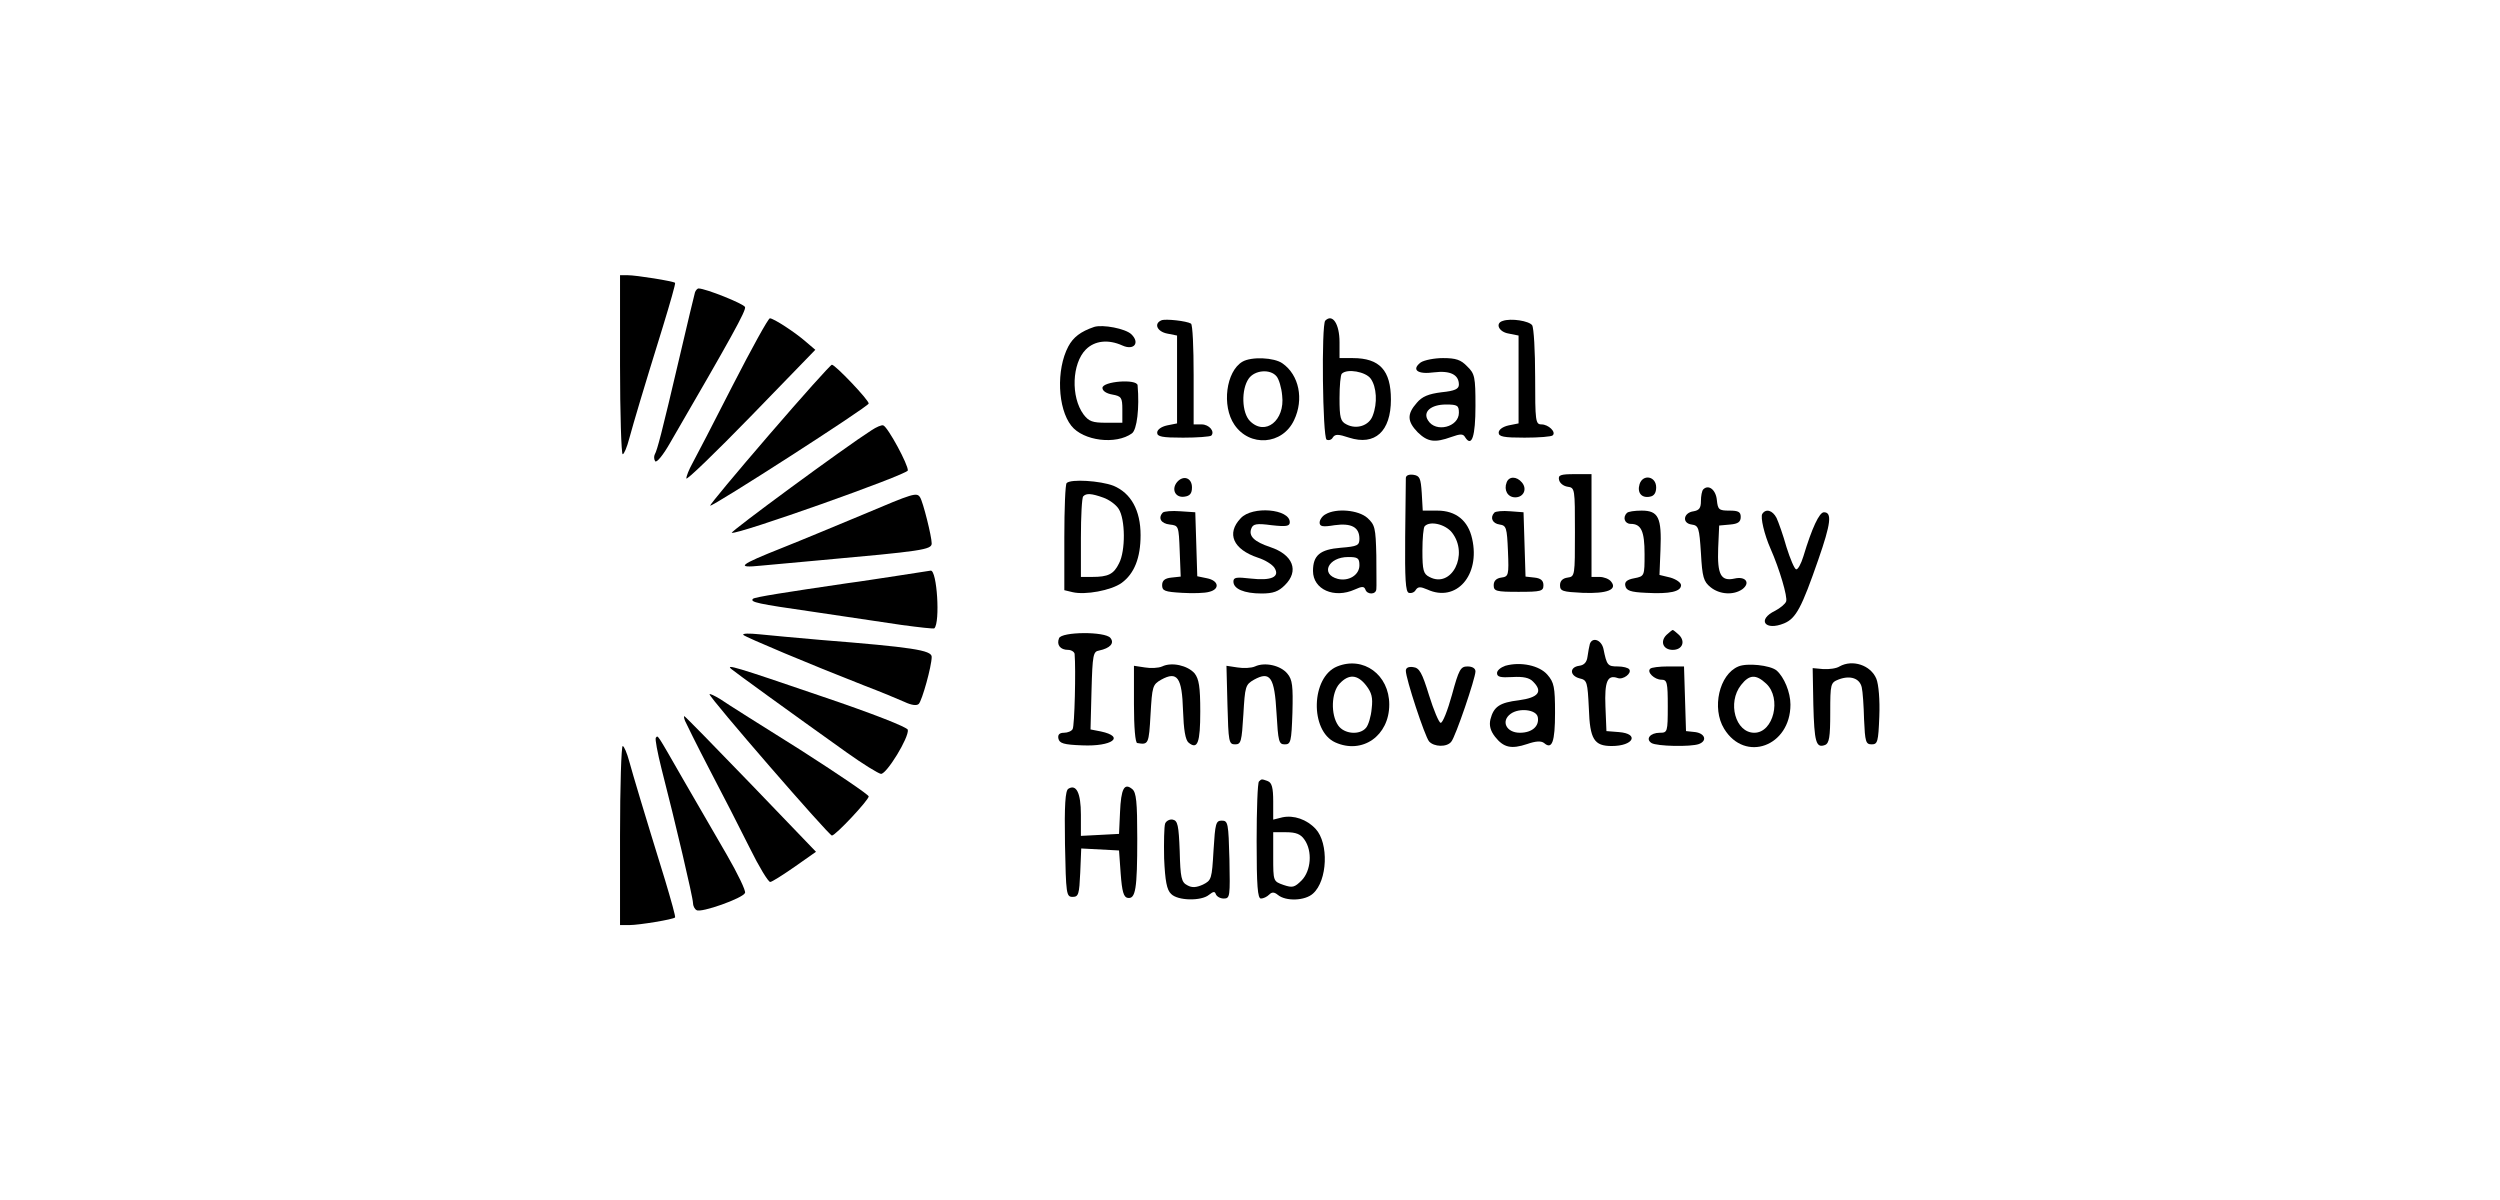 <?xml version="1.0" standalone="no"?>
<!DOCTYPE svg PUBLIC "-//W3C//DTD SVG 20010904//EN"
 "http://www.w3.org/TR/2001/REC-SVG-20010904/DTD/svg10.dtd">
<svg version="1.0" xmlns="http://www.w3.org/2000/svg"
 width="754pt" height="362pt" viewBox="0 0 754 362"
 preserveAspectRatio="xMidYMid meet">

<g transform="translate(0,362) scale(0.1,-0.1)"
fill="#000000" stroke="none">
<path d="M1870 2520 c0 -148 4 -270 8 -270 4 0 13 21 20 48 14 51 39 136 101
336 22 72 39 131 37 133 -5 5 -117 23 -143 23 l-23 0 0 -270z"/>
<path d="M2096 2738 c-2 -7 -23 -94 -46 -193 -55 -235 -68 -283 -75 -295 -3
-6 -3 -15 1 -21 4 -6 24 18 46 57 183 315 229 398 225 408 -4 10 -119 56 -140
56 -4 0 -9 -6 -11 -12z"/>
<path d="M2210 2458 c-57 -112 -112 -218 -122 -236 -10 -18 -18 -38 -18 -45 0
-7 88 78 195 188 l194 200 -27 23 c-34 30 -99 72 -110 72 -5 0 -55 -91 -112
-202z"/>
<path d="M3503 2654 c-24 -10 -13 -34 17 -40 l30 -6 0 -133 0 -132 -30 -6
c-18 -4 -30 -13 -30 -22 0 -12 15 -15 78 -15 43 0 81 3 85 6 12 12 -6 34 -29
34 l-24 0 0 149 c0 83 -3 152 -8 155 -13 8 -77 15 -89 10z"/>
<path d="M3997 2653 c-12 -12 -8 -351 4 -359 6 -3 15 -1 19 7 7 10 16 10 49
-1 78 -25 126 19 126 115 0 88 -34 125 -115 125 l-40 0 0 48 c0 55 -21 87 -43
65z m137 -175 c18 -25 21 -74 6 -112 -11 -30 -49 -42 -79 -26 -18 9 -21 20
-21 79 0 37 3 71 7 74 16 16 72 6 87 -15z"/>
<path d="M4532 2652 c-23 -7 -12 -33 18 -38 l30 -6 0 -133 0 -132 -30 -6 c-18
-4 -30 -13 -30 -22 0 -12 15 -15 78 -15 43 0 82 3 85 7 11 10 -13 33 -34 33
-18 0 -19 10 -19 143 0 78 -4 148 -9 156 -9 13 -64 22 -89 13z"/>
<path d="M3300 2634 c-41 -14 -63 -31 -78 -59 -37 -70 -32 -187 9 -239 36 -46
135 -58 183 -23 15 11 23 76 17 145 -2 20 -106 12 -106 -8 0 -9 12 -17 30 -20
27 -5 30 -9 30 -45 l0 -40 -49 0 c-41 0 -52 4 -68 25 -39 53 -35 154 7 196 27
27 68 31 110 12 35 -16 54 8 27 34 -18 17 -86 30 -112 22z"/>
<path d="M3747 2529 c-49 -29 -63 -133 -24 -190 46 -68 145 -61 180 14 30 63
15 136 -35 171 -25 18 -94 21 -121 5z m103 -44 c7 -8 15 -34 17 -58 9 -75 -51
-123 -97 -77 -25 25 -27 95 -4 128 18 26 65 30 84 7z"/>
<path d="M4285 2527 c-29 -22 -10 -37 40 -30 49 6 75 -7 75 -37 0 -13 -12 -19
-52 -23 -40 -5 -59 -13 -75 -32 -30 -34 -29 -56 3 -89 30 -29 51 -32 101 -14
28 10 36 10 42 -1 20 -31 31 3 31 95 0 87 -2 97 -25 119 -19 20 -34 25 -73 25
-26 0 -56 -6 -67 -13z m115 -152 c0 -43 -70 -61 -93 -23 -17 26 9 48 54 48 35
0 39 -3 39 -25z"/>
<path d="M2320 2309 c-100 -116 -180 -212 -178 -214 5 -5 478 299 478 308 0
11 -101 117 -111 117 -4 0 -89 -95 -189 -211z"/>
<path d="M2628 2322 c-80 -51 -428 -307 -421 -309 18 -6 528 175 531 188 2 16
-60 131 -74 136 -5 2 -21 -5 -36 -15z"/>
<path d="M4240 2178 c0 -7 -1 -87 -2 -177 -1 -127 1 -166 11 -169 7 -2 17 1
21 9 7 10 14 10 35 1 87 -40 160 43 135 153 -12 55 -49 85 -105 85 l-44 0 -3
53 c-3 45 -6 52 -25 55 -14 2 -23 -2 -23 -10z m139 -164 c52 -66 -1 -170 -68
-134 -18 9 -21 20 -21 79 0 37 3 71 7 74 16 17 62 6 82 -19z"/>
<path d="M4702 2173 c2 -10 13 -19 26 -21 22 -3 22 -6 22 -137 0 -131 0 -134
-22 -137 -15 -2 -23 -10 -23 -23 0 -18 8 -20 68 -23 75 -3 106 10 86 34 -6 8
-22 14 -35 14 l-24 0 0 155 0 155 -51 0 c-43 0 -50 -3 -47 -17z"/>
<path d="M3550 2166 c-18 -22 -5 -48 22 -44 17 2 23 10 23 28 0 29 -26 38 -45
16z"/>
<path d="M4544 2165 c-9 -23 3 -45 26 -45 25 0 37 25 20 45 -16 19 -39 19 -46
0z"/>
<path d="M4945 2160 c-8 -26 6 -43 31 -38 13 2 19 12 19 28 0 34 -40 41 -50
10z"/>
<path d="M3217 2163 c-4 -3 -7 -77 -7 -164 l0 -159 25 -6 c38 -9 116 5 148 28
38 28 57 75 57 144 0 75 -29 127 -82 149 -39 15 -129 21 -141 8z m111 -44 c17
-6 38 -21 46 -34 20 -31 21 -126 1 -164 -16 -33 -33 -41 -81 -41 l-34 0 0 118
c0 65 3 122 7 125 9 10 25 9 61 -4z"/>
<path d="M5137 2144 c-4 -4 -7 -20 -7 -35 0 -21 -5 -28 -22 -31 -31 -4 -36
-36 -6 -40 21 -3 23 -9 28 -86 4 -73 8 -86 29 -103 27 -22 69 -25 96 -6 25 19
10 40 -24 32 -41 -9 -52 12 -49 92 l3 68 33 3 c24 2 32 8 32 23 0 15 -7 19
-34 19 -32 0 -35 3 -38 32 -3 31 -25 48 -41 32z"/>
<path d="M2605 2069 c-77 -32 -187 -78 -245 -101 -131 -52 -143 -62 -65 -54
33 3 112 10 175 16 311 28 340 32 340 51 0 21 -26 125 -35 139 -10 16 -21 12
-170 -51z"/>
<path d="M3507 2074 c-15 -16 -6 -33 21 -36 27 -3 27 -4 30 -80 l3 -77 -28 -3
c-20 -2 -28 -9 -28 -23 0 -17 8 -20 60 -23 32 -2 69 -1 82 3 33 8 29 34 -7 41
l-29 6 -3 97 -3 96 -45 3 c-25 2 -49 0 -53 -4z"/>
<path d="M3742 2057 c-44 -46 -23 -94 52 -119 22 -7 44 -21 50 -31 17 -27 -10
-39 -71 -32 -44 5 -53 4 -53 -9 0 -22 32 -36 85 -36 35 0 51 6 70 25 44 43 25
92 -44 115 -48 16 -66 33 -57 56 5 14 16 16 61 10 45 -5 55 -3 55 9 0 40 -113
50 -148 12z"/>
<path d="M3998 2069 c-10 -5 -18 -17 -18 -25 0 -12 9 -14 45 -8 51 7 75 -6 75
-41 0 -20 -6 -23 -56 -27 -63 -5 -84 -23 -84 -70 0 -56 64 -84 126 -56 22 10
28 10 32 0 5 -16 32 -16 33 1 1 6 0 53 0 102 -2 83 -4 92 -27 113 -27 24 -94
30 -126 11z m102 -154 c0 -29 -32 -49 -65 -41 -54 14 -29 66 31 66 29 0 34 -3
34 -25z"/>
<path d="M4507 2074 c-14 -15 -6 -33 16 -36 20 -3 22 -9 25 -80 3 -73 2 -77
-20 -80 -15 -2 -23 -10 -23 -23 0 -18 7 -20 75 -20 68 0 75 2 75 20 0 14 -8
21 -27 23 l-27 3 -3 97 -3 97 -40 3 c-23 2 -44 0 -48 -4z"/>
<path d="M4907 2073 c-14 -13 -7 -33 11 -33 32 0 42 -22 42 -91 0 -66 0 -67
-31 -73 -22 -4 -30 -11 -27 -23 3 -14 15 -19 63 -21 72 -4 105 4 105 23 0 8
-15 18 -32 23 l-33 8 3 76 c4 97 -6 118 -57 118 -21 0 -41 -3 -44 -7z"/>
<path d="M5315 2070 c-6 -10 6 -62 25 -105 27 -61 52 -146 47 -159 -3 -8 -18
-20 -33 -28 -56 -27 -31 -62 27 -38 36 15 53 48 103 192 38 109 42 143 17 143
-14 0 -36 -47 -62 -133 -7 -23 -17 -41 -22 -39 -5 1 -18 32 -29 67 -10 36 -24
75 -30 88 -12 23 -32 29 -43 12z"/>
<path d="M2710 1884 c-47 -7 -116 -18 -155 -23 -184 -27 -280 -42 -284 -47
-10 -10 13 -15 180 -39 96 -14 217 -32 269 -40 52 -7 96 -12 98 -10 18 18 8
176 -11 174 -7 -1 -50 -8 -97 -15z"/>
<path d="M5026 1705 c-20 -20 -10 -45 19 -45 29 0 39 25 19 45 -9 8 -17 15
-19 15 -2 0 -10 -7 -19 -15z"/>
<path d="M2242 1705 c7 -7 202 -89 363 -152 50 -19 105 -42 123 -50 21 -10 37
-12 43 -6 10 10 39 114 39 142 0 20 -59 29 -335 51 -71 6 -155 14 -185 17 -30
3 -52 3 -48 -2z"/>
<path d="M3194 1695 c-8 -20 4 -35 27 -35 10 0 19 -6 20 -12 4 -46 0 -219 -6
-227 -3 -6 -15 -11 -26 -11 -14 0 -19 -6 -17 -17 3 -15 16 -19 72 -21 90 -4
131 26 56 42 l-31 6 3 117 c3 109 5 118 23 121 33 7 47 22 34 38 -16 20 -148
19 -155 -1z"/>
<path d="M4795 1678 c-2 -7 -5 -24 -7 -38 -2 -17 -10 -26 -25 -28 -30 -4 -29
-30 1 -38 23 -5 24 -11 28 -91 3 -93 16 -113 69 -113 66 0 84 37 22 42 l-38 3
-3 74 c-3 76 6 97 37 86 16 -6 43 14 35 26 -3 5 -19 9 -35 9 -30 0 -33 3 -43
53 -6 27 -33 37 -41 15z"/>
<path d="M3505 1610 c-11 -5 -35 -6 -52 -3 l-33 5 0 -116 c0 -70 4 -117 10
-117 34 -6 35 -3 40 86 5 85 6 90 32 105 49 27 63 7 66 -93 2 -58 7 -89 17
-97 27 -22 35 0 35 94 0 75 -4 98 -17 115 -21 24 -69 35 -98 21z"/>
<path d="M3785 1610 c-11 -5 -35 -6 -53 -3 l-33 5 3 -118 c3 -111 4 -119 23
-119 18 0 20 8 25 90 5 85 6 90 32 105 49 27 62 8 68 -101 5 -86 7 -94 25 -94
18 0 20 8 23 96 2 80 0 99 -15 117 -20 25 -68 36 -98 22z"/>
<path d="M4033 1610 c-79 -32 -83 -194 -6 -229 82 -37 163 20 163 114 0 90
-78 147 -157 115z m87 -57 c17 -22 21 -37 17 -70 -2 -24 -10 -50 -17 -58 -19
-23 -66 -19 -84 7 -23 33 -21 99 4 126 28 30 54 28 80 -5z"/>
<path d="M4540 1612 c-14 -5 -25 -14 -25 -22 0 -12 11 -14 46 -12 33 2 52 -2
63 -14 30 -30 16 -48 -43 -56 -58 -7 -76 -19 -86 -58 -4 -18 0 -34 14 -52 26
-33 49 -38 97 -22 26 9 42 10 51 3 24 -21 33 3 33 91 0 78 -3 92 -23 115 -24
28 -81 40 -127 27z m98 -155 c5 -27 -17 -47 -54 -47 -41 0 -58 35 -28 57 26
19 78 13 82 -10z"/>
<path d="M5243 1610 c-58 -24 -81 -126 -43 -188 63 -103 200 -53 200 73 0 37
-19 83 -42 103 -20 16 -89 23 -115 12z m84 -52 c47 -44 22 -148 -36 -148 -57
0 -82 91 -40 144 25 32 45 33 76 4z"/>
<path d="M5548 1610 c-9 -6 -31 -9 -49 -8 l-32 3 2 -110 c3 -113 8 -132 35
-122 13 5 16 24 16 97 0 89 1 91 26 101 35 13 63 3 69 -24 3 -12 6 -56 7 -97
3 -67 5 -75 23 -75 18 0 20 8 23 84 2 50 -2 97 -9 114 -17 41 -72 59 -111 37z"/>
<path d="M2206 1602 c9 -8 173 -127 347 -251 49 -35 96 -64 104 -65 17 -1 85
110 81 133 -2 8 -106 49 -263 102 -257 88 -288 97 -269 81z"/>
<path d="M4240 1597 c0 -24 57 -197 70 -213 15 -17 54 -18 67 -1 13 15 73 192
73 212 0 9 -9 15 -24 15 -21 0 -26 -9 -47 -86 -13 -47 -28 -85 -34 -84 -5 0
-21 38 -35 83 -21 68 -29 83 -48 85 -14 2 -22 -2 -22 -11z"/>
<path d="M4977 1603 c-11 -10 13 -33 34 -33 17 0 19 -8 19 -80 0 -78 -1 -80
-24 -80 -29 0 -44 -19 -25 -31 16 -10 119 -12 143 -3 26 10 18 32 -11 36 l-28
3 -3 98 -3 97 -48 0 c-26 0 -51 -3 -54 -7z"/>
<path d="M2140 1526 c0 -11 360 -426 369 -426 11 0 111 107 111 118 0 5 -93
68 -207 141 -115 72 -223 140 -240 152 -18 11 -33 18 -33 15z"/>
<path d="M2066 1446 c3 -7 36 -74 74 -147 39 -74 93 -180 121 -236 28 -57 56
-103 62 -103 5 0 38 21 74 46 l64 45 -197 205 c-108 112 -198 204 -200 204 -2
0 -1 -6 2 -14z"/>
<path d="M1978 1395 c-3 -3 5 -45 17 -93 42 -163 95 -389 95 -405 0 -9 5 -19
11 -22 13 -9 140 36 146 52 3 6 -22 58 -55 115 -33 57 -92 159 -132 228 -82
143 -75 132 -82 125z"/>
<path d="M1870 1100 l0 -270 29 0 c28 0 132 17 137 23 2 2 -12 52 -30 112 -67
217 -95 311 -108 358 -7 26 -16 47 -20 47 -4 0 -8 -121 -8 -270z"/>
<path d="M3797 1263 c-4 -3 -7 -84 -7 -180 0 -135 3 -173 13 -173 7 0 18 5 25
12 8 8 15 8 26 -1 24 -20 82 -18 106 4 44 39 48 152 8 195 -27 29 -66 42 -100
35 l-28 -7 0 55 c0 41 -4 56 -16 61 -19 7 -19 7 -27 -1z m137 -175 c25 -35 20
-94 -8 -123 -22 -22 -28 -23 -55 -14 -31 11 -31 11 -31 85 l0 74 39 0 c30 0
44 -6 55 -22z"/>
<path d="M3222 1241 c-9 -6 -12 -48 -10 -167 3 -151 4 -159 23 -159 18 0 20 8
23 73 l3 73 57 -3 57 -3 5 -70 c4 -54 9 -71 21 -73 24 -4 29 26 29 179 0 111
-3 139 -15 149 -24 20 -34 2 -37 -70 l-3 -65 -57 -3 -58 -3 0 64 c0 66 -14 93
-38 78z"/>
<path d="M3514 1136 c-3 -9 -4 -56 -3 -105 3 -68 8 -95 21 -107 20 -21 91 -22
114 -3 14 11 18 11 21 2 3 -7 13 -13 24 -13 19 0 19 7 17 118 -3 109 -4 117
-23 117 -18 0 -20 -8 -25 -90 -5 -86 -6 -90 -32 -103 -20 -9 -33 -10 -47 -2
-18 9 -21 23 -23 103 -3 78 -6 92 -21 95 -9 2 -20 -4 -23 -12z"/>
</g>
</svg>
